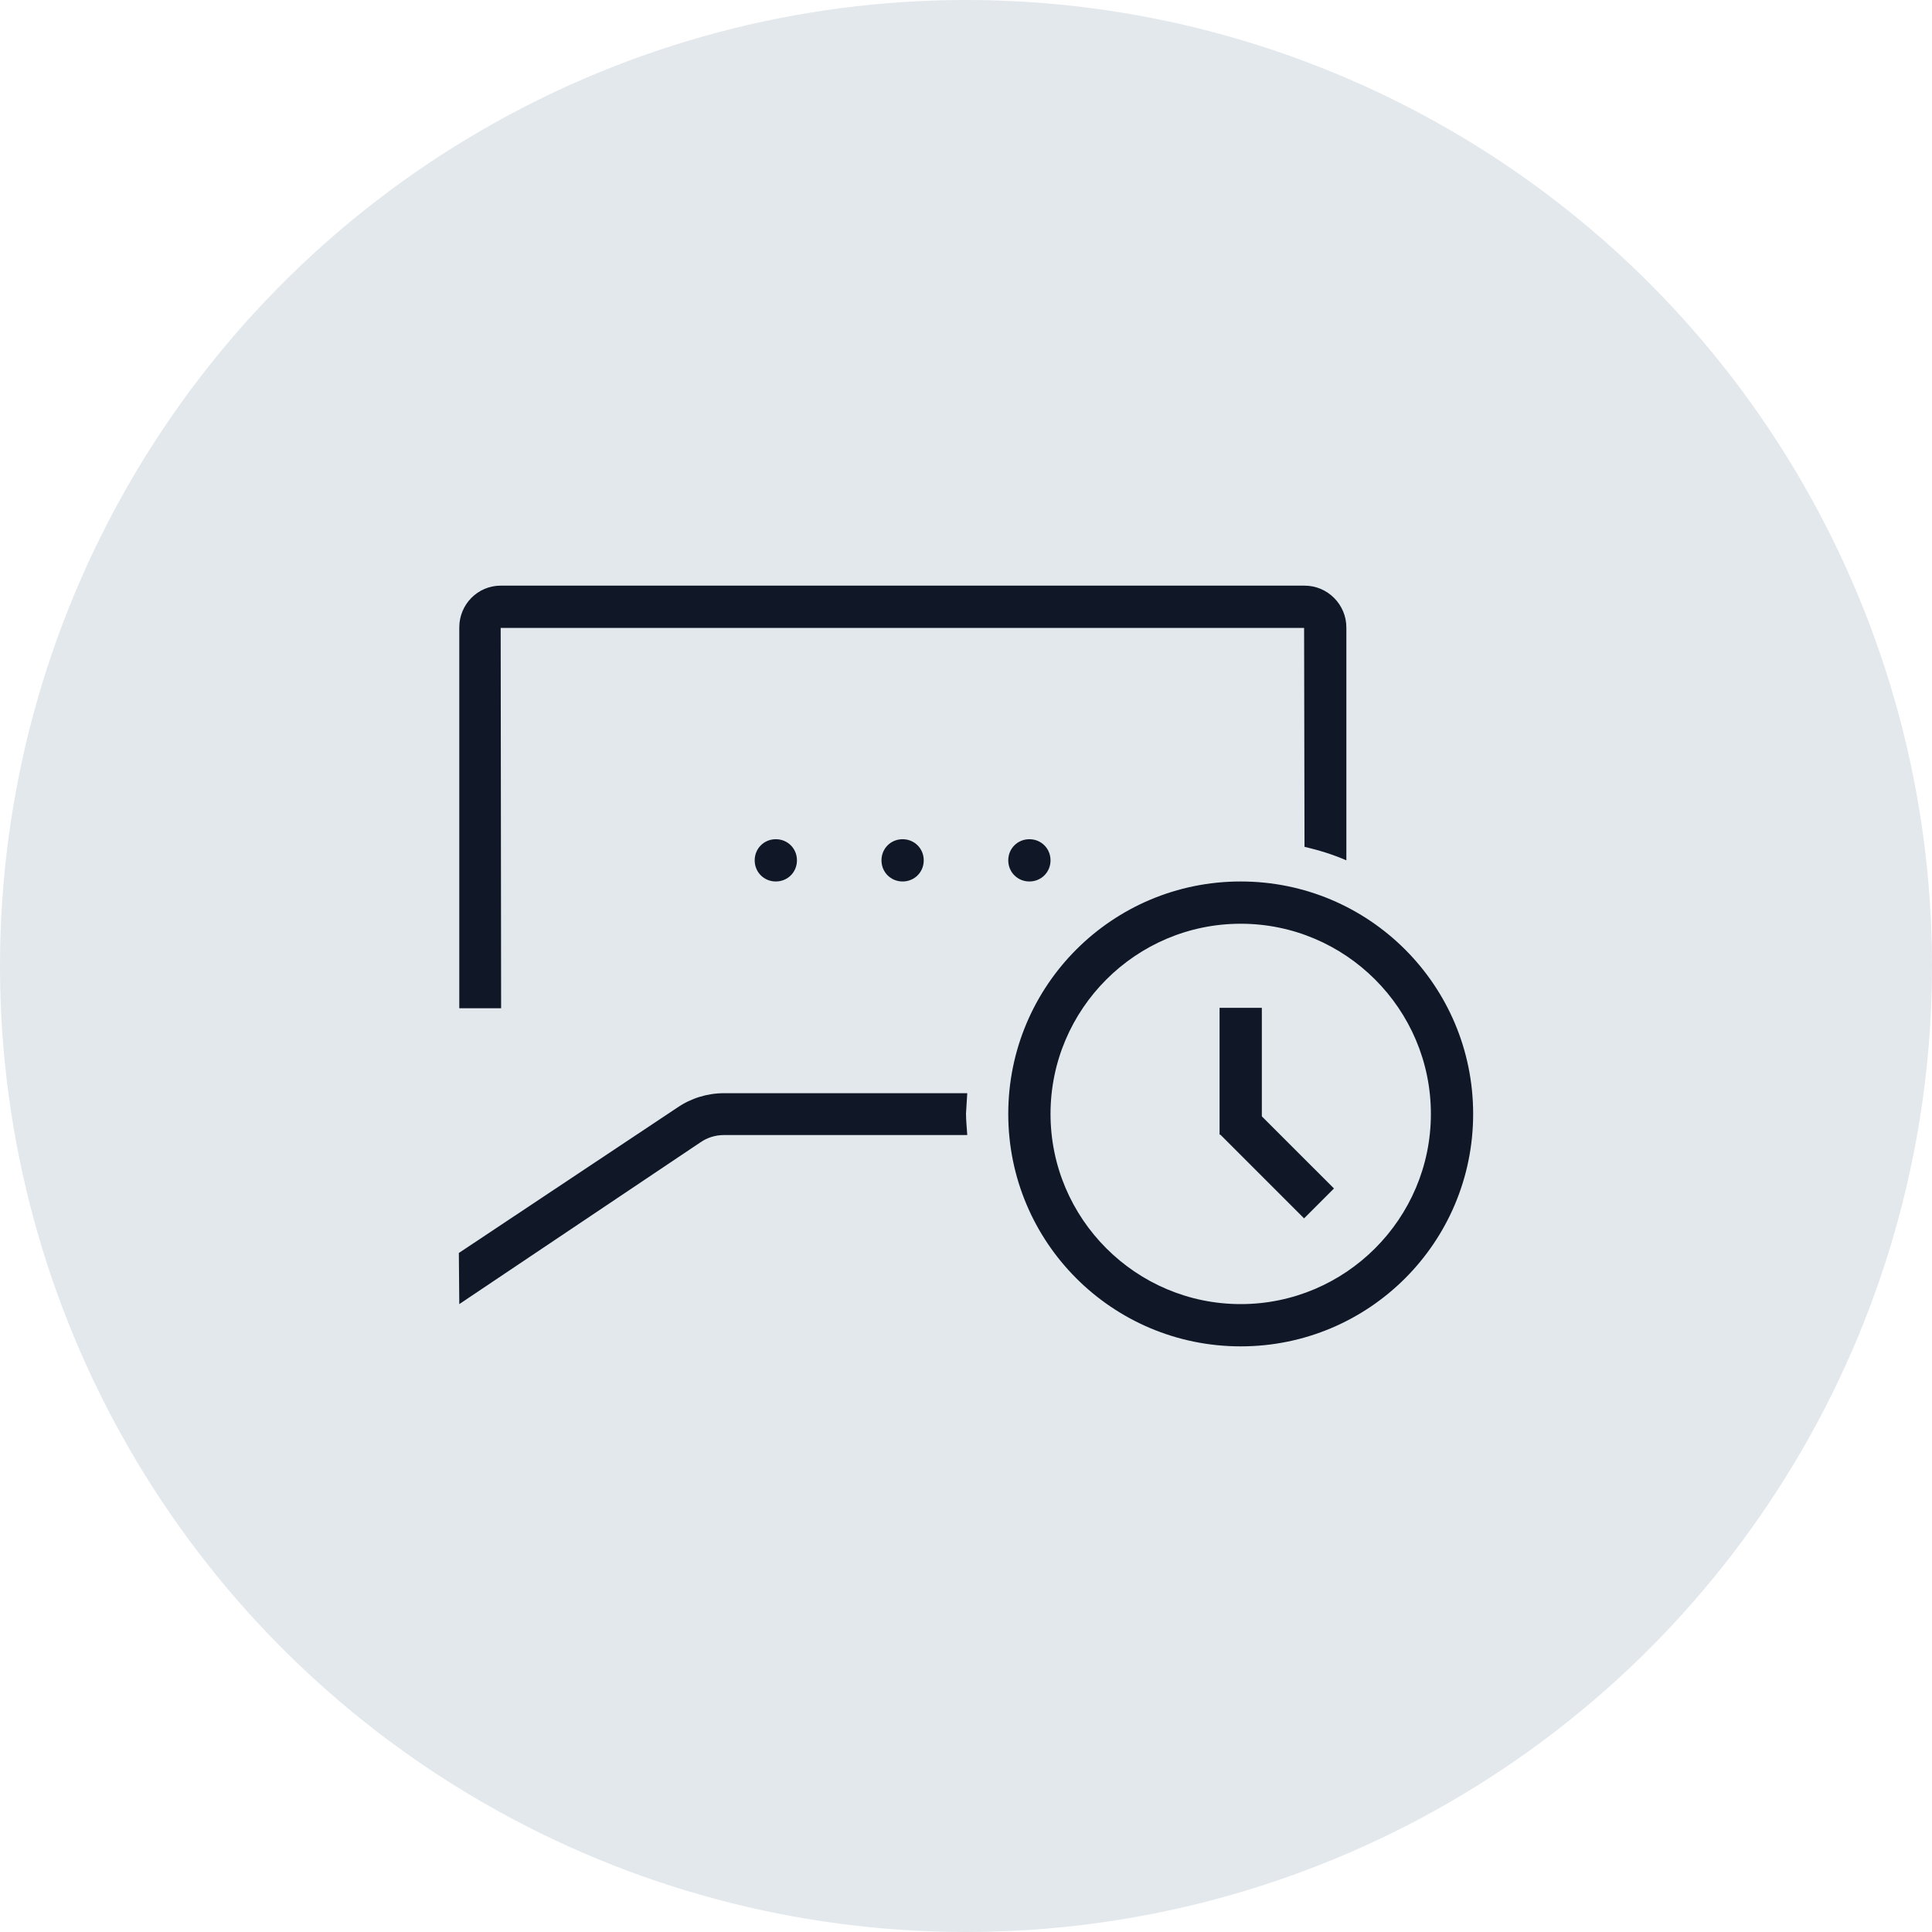 <?xml version="1.0" encoding="UTF-8"?>
<svg width="80px" height="80px" viewBox="0 0 80 80" version="1.1" xmlns="http://www.w3.org/2000/svg" xmlns:xlink="http://www.w3.org/1999/xlink">
    <!-- Generator: Sketch 57.1 (83088) - https://sketch.com -->
    <title>211-G80px</title>
    <desc>Created with Sketch.</desc>
    <g id="NEW_icons" stroke="none" stroke-width="1" fill="none" fill-rule="evenodd">
        <g id="icons_UD_new-Copy" transform="translate(-2050, -26842)">
            <g id="211-G80px" transform="translate(2050, 26842)">
                <circle id="Oval-Copy-1230" fill="#E3E8EC" cx="40" cy="40" r="40"></circle>
                <g id="211-B32px-Copy-6" transform="translate(12, 12)">
                    <path d="M30.625,22.75 C30.135,22.75 29.75,23.135 29.75,23.625 C29.75,24.115 30.135,24.5 30.625,24.5 C31.115,24.5 31.5,24.115 31.5,23.625 C31.5,23.135 31.115,22.75 30.625,22.75 L30.625,22.75 Z" id="Path" fill="#101828" fill-rule="nonzero"></path>
                    <path d="M25.375,22.75 C24.885,22.75 24.5,23.135 24.5,23.625 C24.5,24.115 24.885,24.5 25.375,24.5 C25.865,24.5 26.25,24.115 26.25,23.625 C26.25,23.135 25.865,22.75 25.375,22.75 L25.375,22.75 Z" id="Path" fill="#101828" fill-rule="nonzero"></path>
                    <path d="M20.125,22.75 C19.635,22.75 19.25,23.135 19.25,23.625 C19.25,24.115 19.635,24.5 20.125,24.5 C20.615,24.5 21,24.115 21,23.625 C21,23.135 20.615,22.75 20.125,22.75 L20.125,22.75 Z" id="Path" fill="#101828" fill-rule="nonzero"></path>
                    <g id="Group" transform="translate(38.5, 28)" fill="#101828" fill-rule="nonzero">
                        <polygon id="Rectangle" transform="translate(2.379, 8.092) rotate(-45) translate(-2.379, -8.092) " points="1.504 5.634 3.254 5.634 3.254 10.551 1.504 10.551"></polygon>
                        <rect id="Rectangle" x="0" y="1.732" width="1.75" height="5.25"></rect>
                    </g>
                    <g id="Group" transform="translate(7, 12.25)" fill="#101828" fill-rule="nonzero">
                        <path d="M21.052,21.017 L10.973,21.017 C10.29,21.017 9.607,21.227 9.047,21.613 L0,27.633 L0,27.633 L0.018,29.75 L10.01,23.047 C10.29,22.855 10.623,22.75 10.973,22.75 L21.052,22.75 C21.035,22.453 21,22.155 21,21.858 C21.017,21.595 21.035,21.297 21.052,21.017 Z" id="Path"></path>
                        <path d="M35.017,0 L21.052,0 C21.052,0 21.052,0 21.052,0 L1.732,0 C0.787,0 0.018,0.77 0.018,1.732 L0.018,17.5 L1.75,17.5 L1.732,1.75 L13.02,1.75 C13.02,1.75 13.02,1.75 13.02,1.75 L35,1.75 L35.017,10.815 C35.612,10.955 36.19,11.13 36.75,11.375 L36.75,1.732 C36.75,0.787 35.98,0 35.017,0 Z" id="Path"></path>
                    </g>
                    <path d="M39.375,26.25 C43.715,26.25 47.25,29.785 47.25,34.125 C47.25,38.465 43.715,42 39.375,42 C35.035,42 31.5,38.465 31.5,34.125 C31.5,29.785 35.035,26.25 39.375,26.25 L39.375,26.25 Z M39.375,24.5 C34.055,24.5 29.75,28.805 29.75,34.125 C29.75,39.445 34.055,43.75 39.375,43.75 C44.695,43.75 49,39.445 49,34.125 C49,28.805 44.695,24.5 39.375,24.5 L39.375,24.5 Z" id="Shape" fill="#101828" fill-rule="nonzero"></path>
                    <rect id="Rectangle" x="0" y="0" width="56" height="56"></rect>
                </g>
            </g>
        </g>
    </g>
</svg>